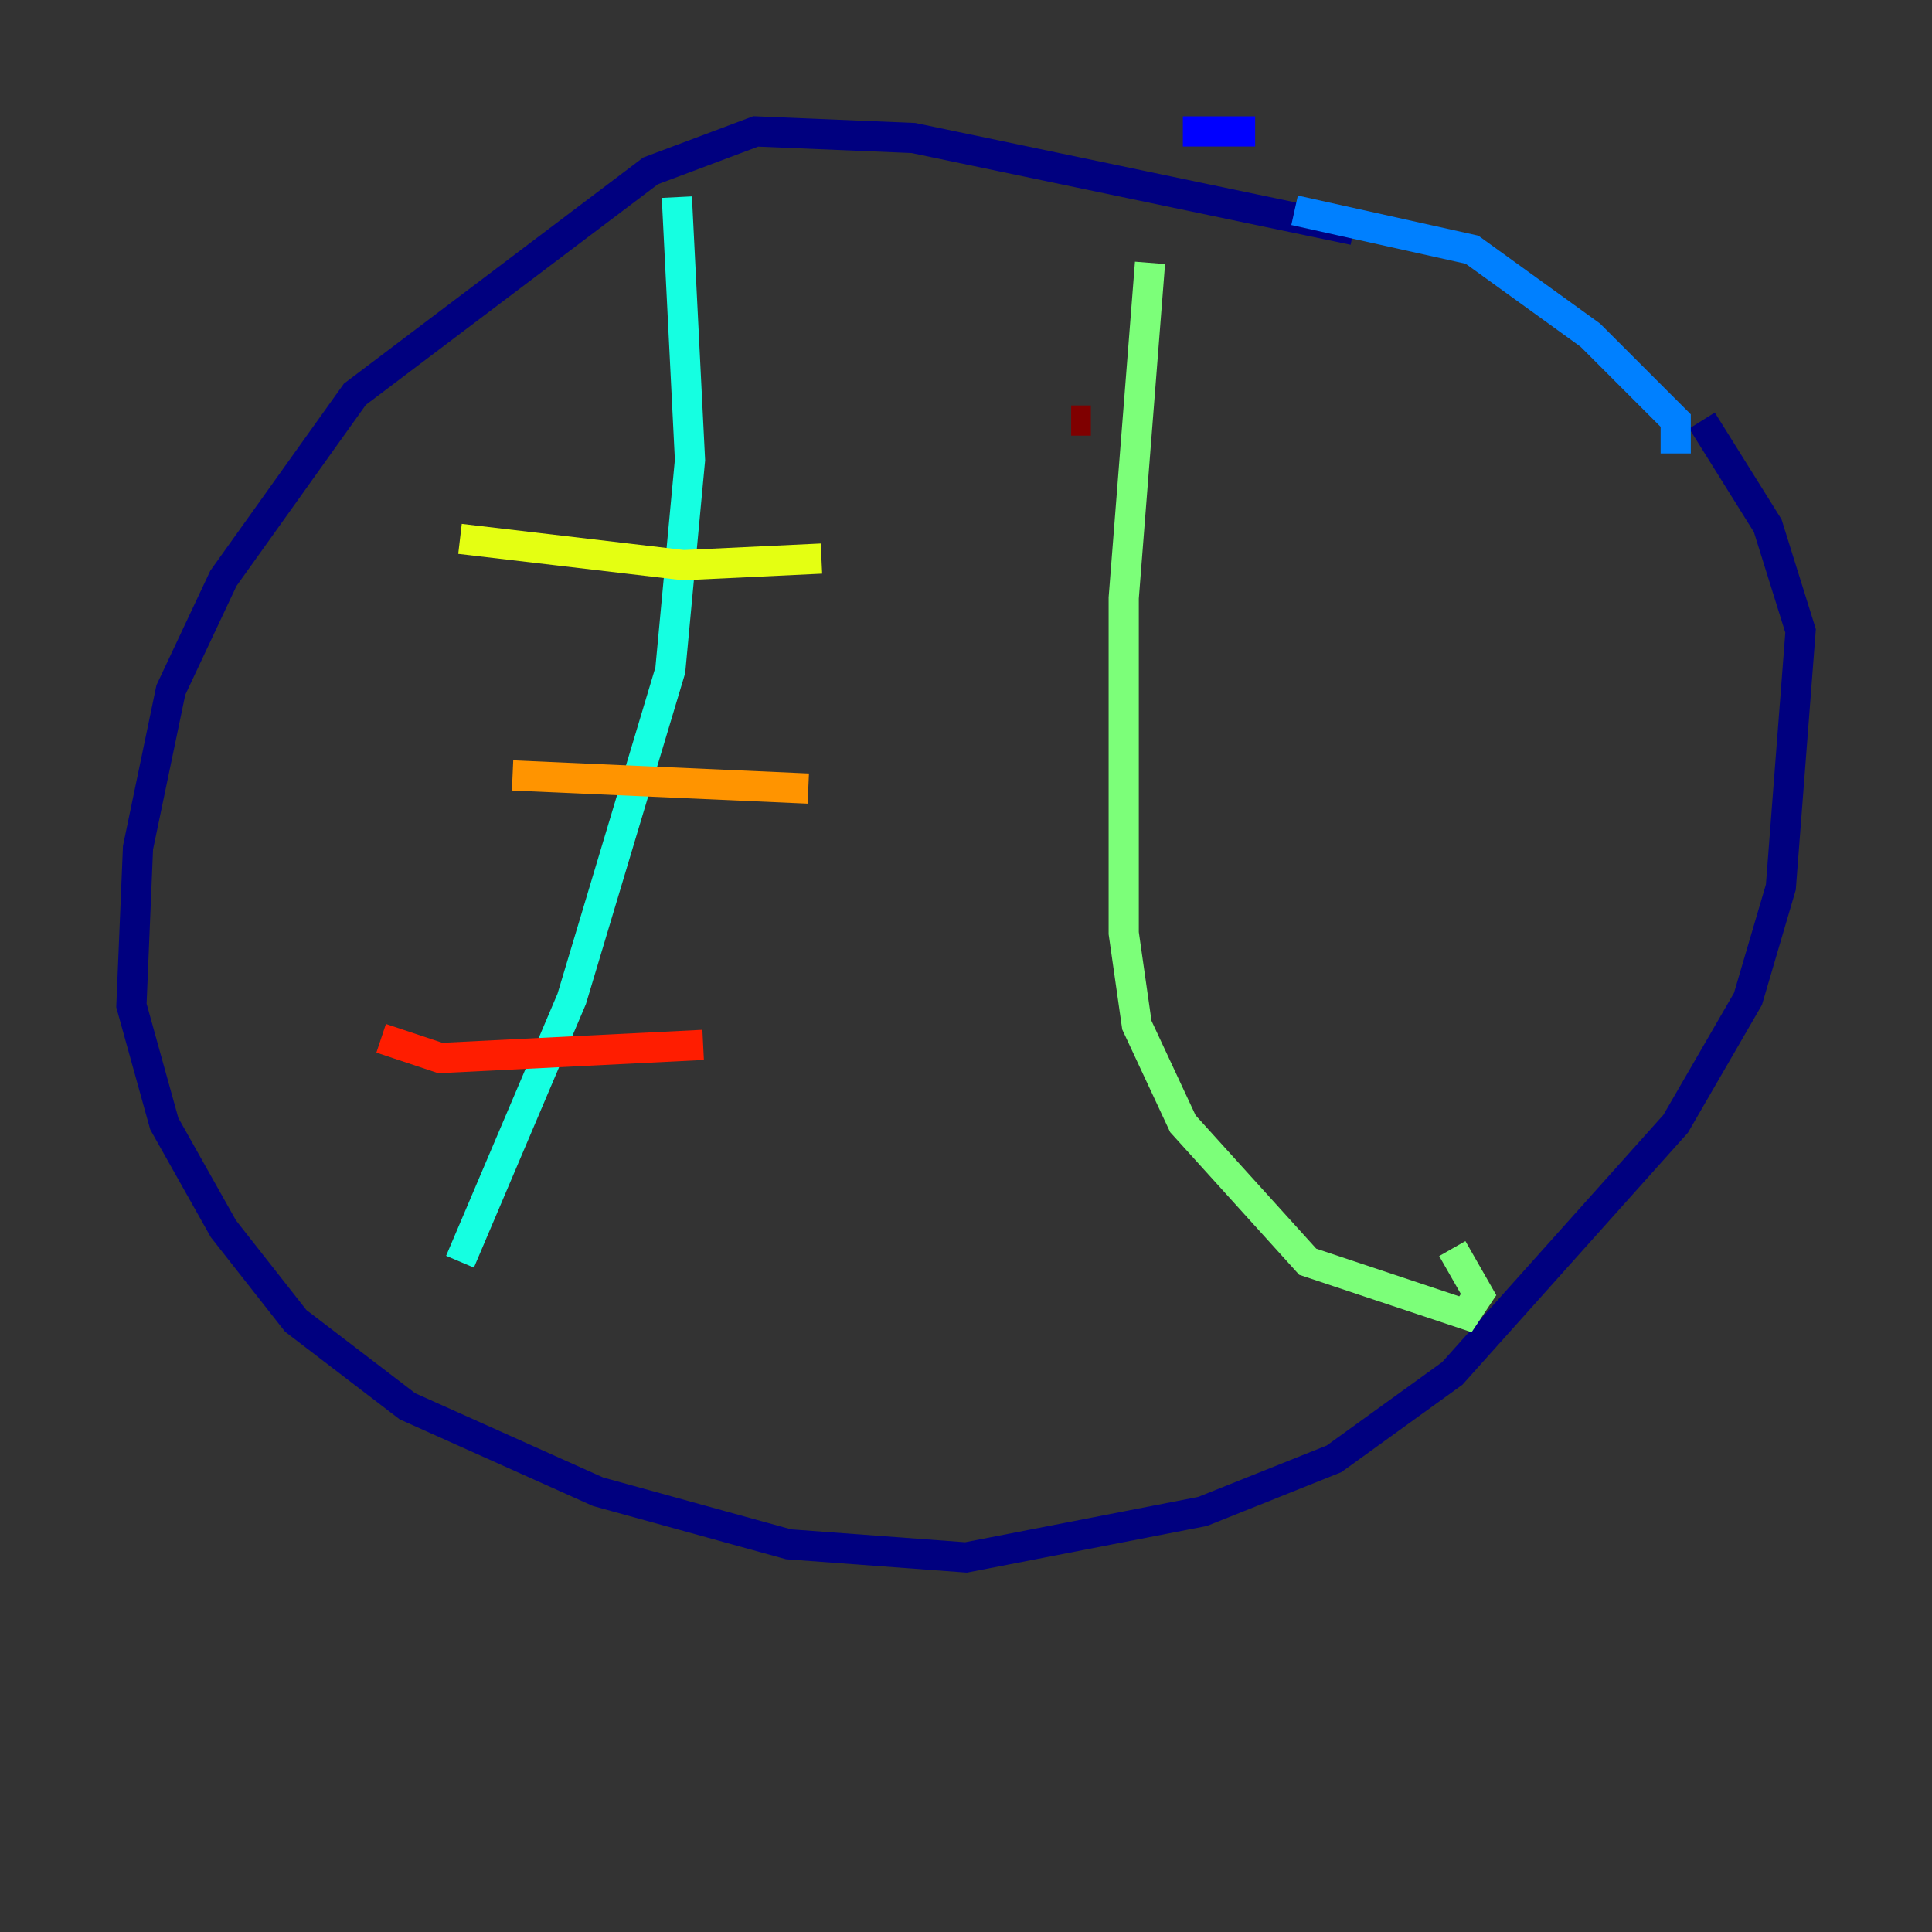 <?xml version="1.0" encoding="utf-8" ?>
<svg baseProfile="tiny" height="128" version="1.2" viewBox="0,0,128,128" width="128" xmlns="http://www.w3.org/2000/svg" xmlns:ev="http://www.w3.org/2001/xml-events" xmlns:xlink="http://www.w3.org/1999/xlink"><rect x="0" y="0" width="128" height="128" fill="#333333" stroke="none"/><defs /><polyline fill="none" points="89.687,15.238 60.517,9.143 50.068,8.707 43.102,11.32 23.51,26.122 14.803,38.313 11.32,45.714 9.143,56.163 8.707,66.612 10.884,74.449 14.803,81.415 19.592,87.51 26.993,93.17 39.619,98.83 52.245,102.313 64.0,103.184 79.674,100.136 88.381,96.653 96.218,90.993 111.02,74.449 115.809,66.177 117.986,58.776 119.293,41.796 117.116,34.83 112.762,27.864" stroke="#00007f" stroke-width="2" /><polyline fill="none" points="83.156,8.707 78.367,8.707" stroke="#0000ff" stroke-width="2" /><polyline fill="none" points="85.769,13.932 97.524,16.544 105.361,22.204 111.02,27.864 111.02,30.041" stroke="#0080ff" stroke-width="2" /><polyline fill="none" points="44.843,13.061 45.714,30.476 44.408,44.408 37.878,66.177 30.476,83.592" stroke="#15ffe1" stroke-width="2" /><polyline fill="none" points="76.191,17.415 74.449,39.619 74.449,61.823 75.32,67.918 78.367,74.449 86.639,83.592 97.088,87.075 97.959,85.769 96.218,82.721" stroke="#7cff79" stroke-width="2" /><polyline fill="none" points="30.476,35.701 45.279,37.442 54.422,37.007" stroke="#e4ff12" stroke-width="2" /><polyline fill="none" points="33.959,51.374 53.551,52.245" stroke="#ff9400" stroke-width="2" /><polyline fill="none" points="25.252,68.789 29.17,70.095 46.585,69.225" stroke="#ff1d00" stroke-width="2" /><polyline fill="none" points="70.966,27.864 72.272,27.864" stroke="#7f0000" stroke-width="2" /></svg>